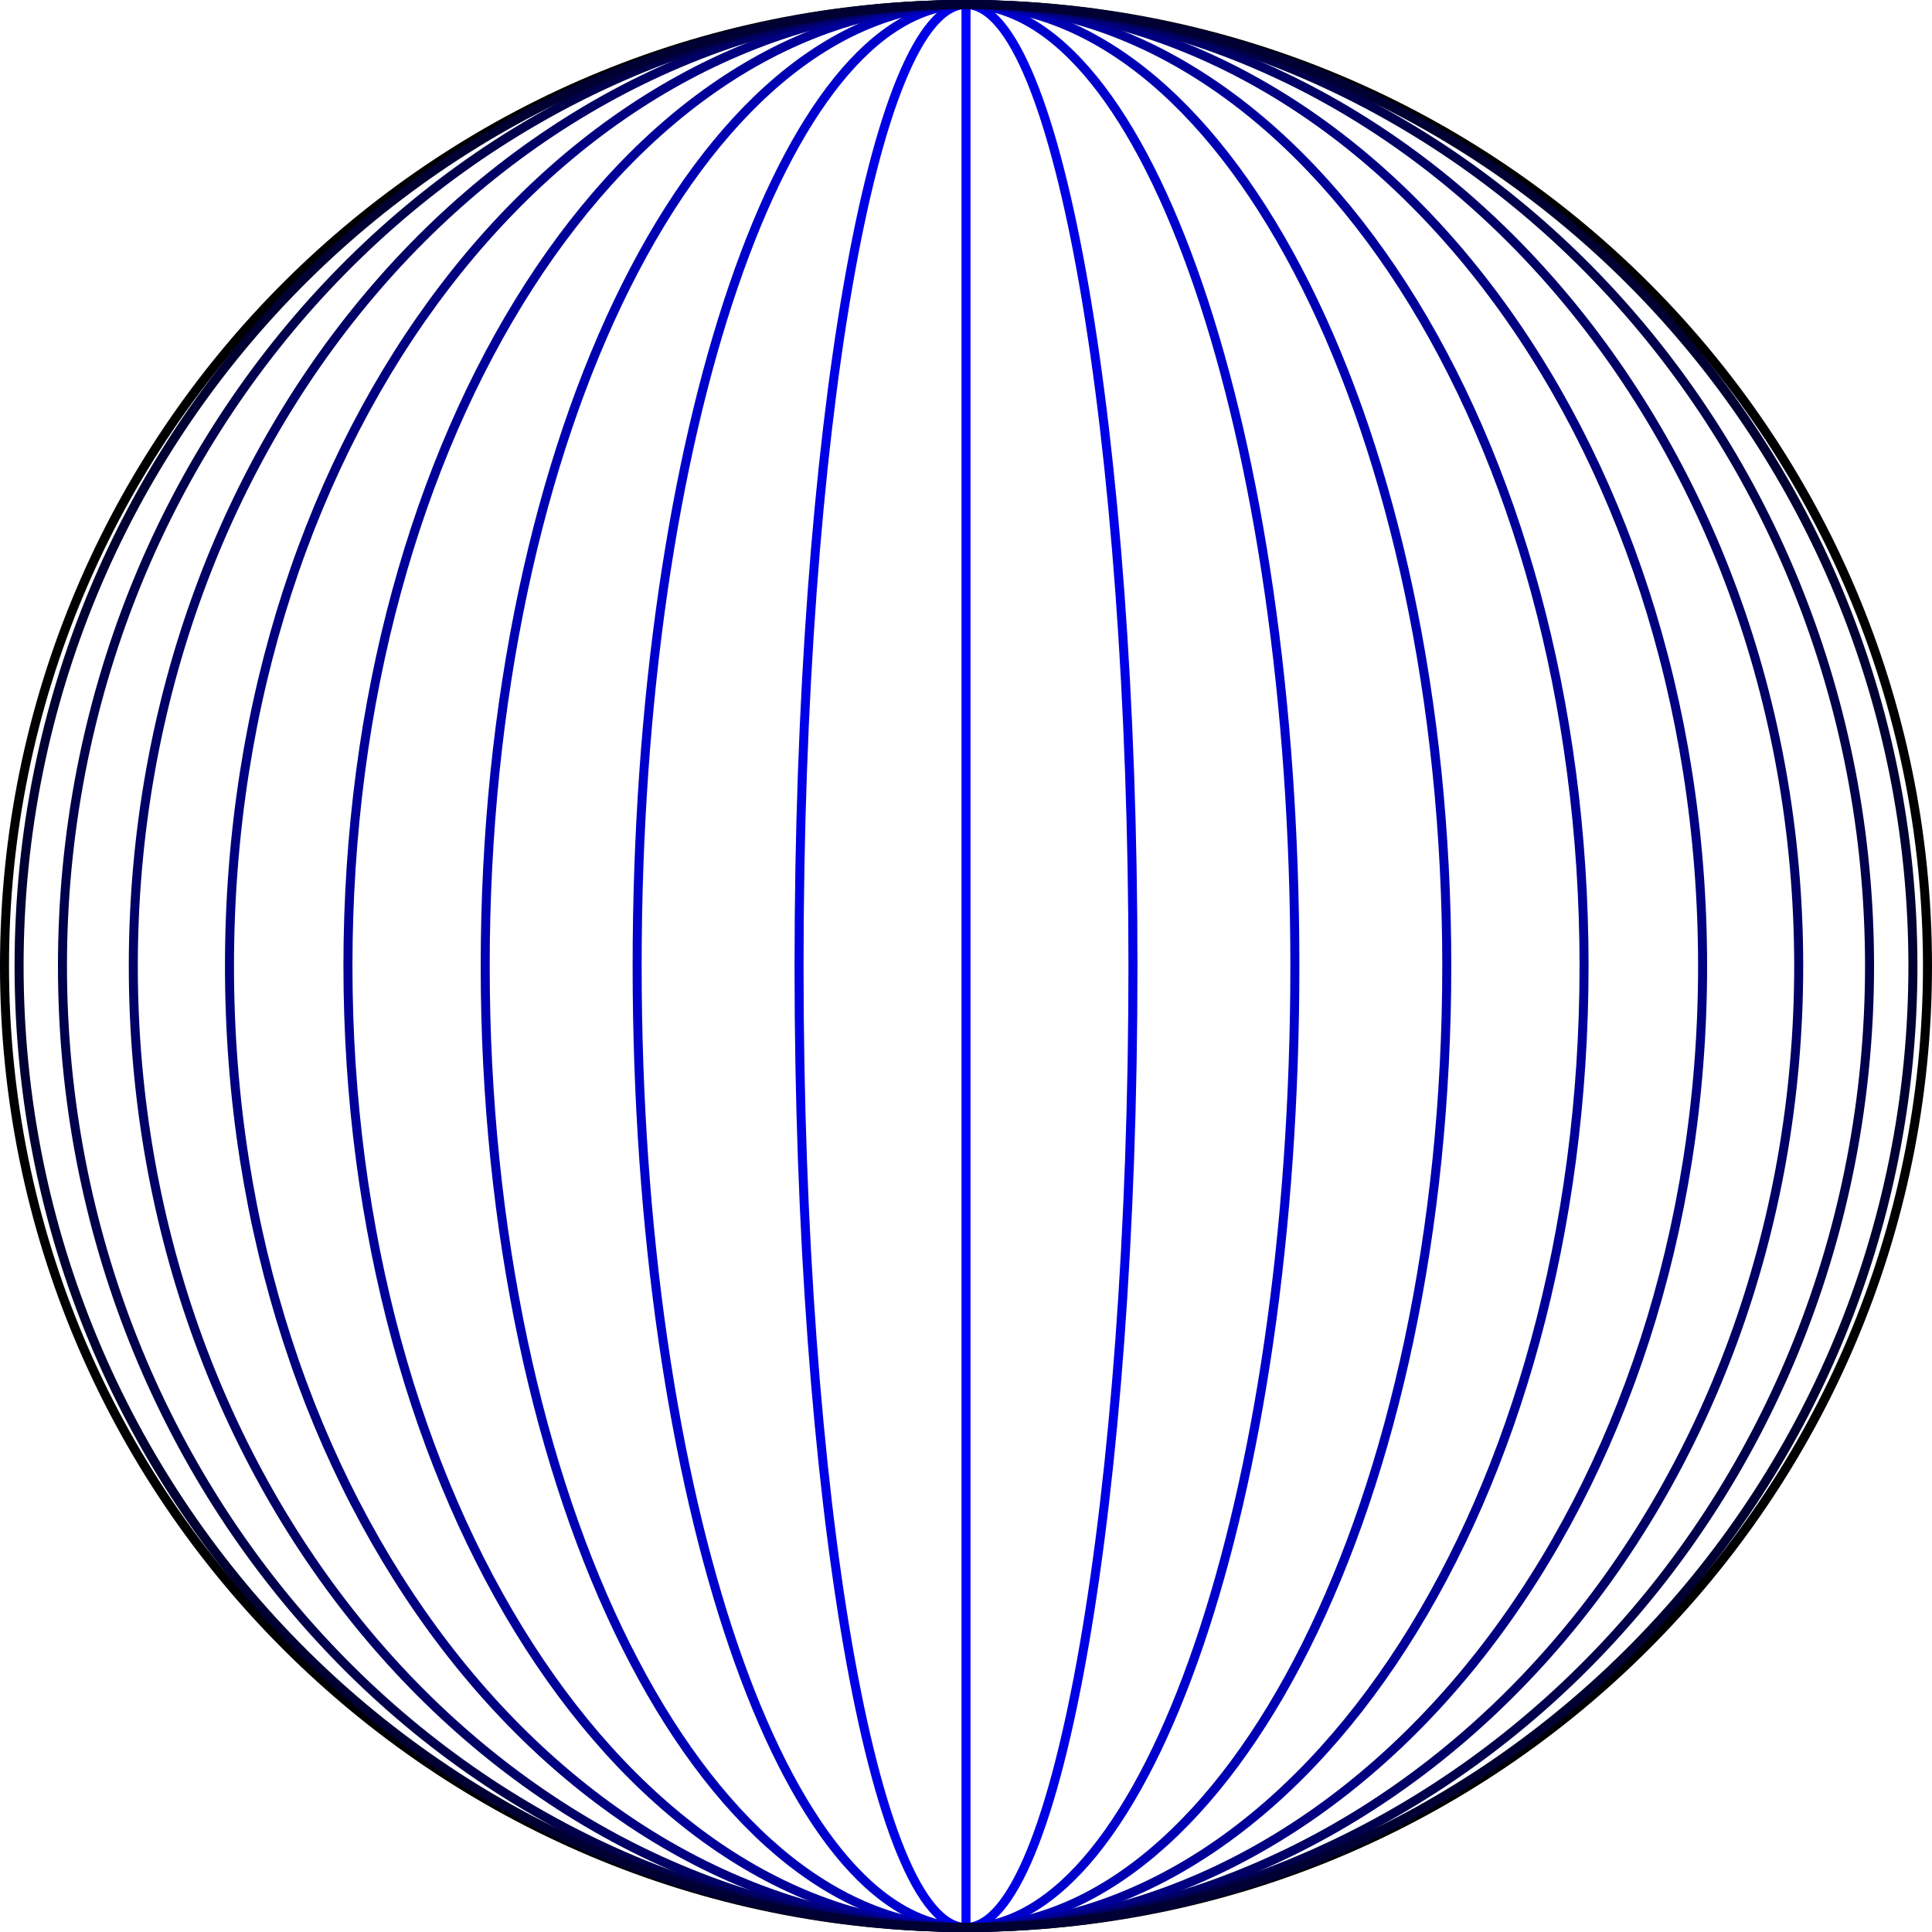 <?xml version="1.0" encoding="UTF-8"?>
<svg xmlns="http://www.w3.org/2000/svg" xmlns:xlink="http://www.w3.org/1999/xlink" width="85.438pt" height="85.438pt" viewBox="0 0 85.438 85.438" version="1.1">
<defs>
<clipPath id="clip1">
  <path d="M 0 0 L 85.438 0 L 85.438 85.438 L 0 85.438 Z M 0 0 "/>
</clipPath>
<clipPath id="clip2">
  <path d="M 37 0 L 49 0 L 49 85.438 L 37 85.438 Z M 37 0 "/>
</clipPath>
<clipPath id="clip3">
  <path d="M 29 0 L 56 0 L 56 85.438 L 29 85.438 Z M 29 0 "/>
</clipPath>
<clipPath id="clip4">
  <path d="M 22 0 L 63 0 L 63 85.438 L 22 85.438 Z M 22 0 "/>
</clipPath>
<clipPath id="clip5">
  <path d="M 15 0 L 70 0 L 70 85.438 L 15 85.438 Z M 15 0 "/>
</clipPath>
<clipPath id="clip6">
  <path d="M 9 0 L 76 0 L 76 85.438 L 9 85.438 Z M 9 0 "/>
</clipPath>
<clipPath id="clip7">
  <path d="M 4 0 L 81 0 L 81 85.438 L 4 85.438 Z M 4 0 "/>
</clipPath>
<clipPath id="clip8">
  <path d="M 0 0 L 85.438 0 L 85.438 85.438 L 0 85.438 Z M 0 0 "/>
</clipPath>
</defs>
<g id="surface1">
<g clip-path="url(#clip1)" clip-rule="nonzero">
<path style="fill:none;stroke-width:0.399;stroke-linecap:butt;stroke-linejoin:miter;stroke:rgb(0%,0%,0%);stroke-opacity:1;stroke-miterlimit:10;" d="M 42.519 0 C 42.519 23.485 23.484 42.52 -0 42.52 C -23.485 42.52 -42.52 23.485 -42.52 0 C -42.52 -23.484 -23.485 -42.519 -0 -42.519 C 23.484 -42.519 42.519 -23.484 42.519 0 Z M 42.519 0 " transform="matrix(1,0,0,-1,42.719,42.719)"/>
</g>
<g clip-path="url(#clip2)" clip-rule="nonzero">
<path style="fill:none;stroke-width:0.399;stroke-linecap:butt;stroke-linejoin:miter;stroke:rgb(0%,0%,100%);stroke-opacity:1;stroke-miterlimit:10;" d="M -0 0 C -0 23.485 -0 42.52 -0 42.52 C -0 42.52 -0 23.485 -0 0 C -0 -23.484 -0 -42.519 -0 -42.519 C -0 -42.519 -0 -23.484 -0 0 Z M -0 0 " transform="matrix(1,0,0,-1,42.719,42.719)"/>
</g>
<g clip-path="url(#clip3)" clip-rule="nonzero">
<path style="fill:none;stroke-width:0.399;stroke-linecap:butt;stroke-linejoin:miter;stroke:rgb(0%,0%,89.999%);stroke-opacity:1;stroke-miterlimit:10;" d="M 7.383 0 C 7.383 23.485 4.078 42.52 -0 42.52 C -4.078 42.52 -7.383 23.485 -7.383 0 C -7.383 -23.484 -4.078 -42.519 -0 -42.519 C 4.078 -42.519 7.383 -23.484 7.383 0 Z M 7.383 0 " transform="matrix(1,0,0,-1,42.719,42.719)"/>
</g>
<g clip-path="url(#clip4)" clip-rule="nonzero">
<path style="fill:none;stroke-width:0.399;stroke-linecap:butt;stroke-linejoin:miter;stroke:rgb(0%,0%,79.999%);stroke-opacity:1;stroke-miterlimit:10;" d="M 14.543 0 C 14.543 23.485 8.031 42.52 -0 42.52 C -8.031 42.52 -14.543 23.485 -14.543 0 C -14.543 -23.484 -8.031 -42.519 -0 -42.519 C 8.031 -42.519 14.543 -23.484 14.543 0 Z M 14.543 0 " transform="matrix(1,0,0,-1,42.719,42.719)"/>
</g>
<g clip-path="url(#clip5)" clip-rule="nonzero">
<path style="fill:none;stroke-width:0.399;stroke-linecap:butt;stroke-linejoin:miter;stroke:rgb(0%,0%,70%);stroke-opacity:1;stroke-miterlimit:10;" d="M 21.261 0 C 21.261 23.485 11.742 42.52 -0 42.52 C -11.742 42.52 -21.262 23.485 -21.262 0 C -21.262 -23.484 -11.742 -42.519 -0 -42.519 C 11.742 -42.519 21.261 -23.484 21.261 0 Z M 21.261 0 " transform="matrix(1,0,0,-1,42.719,42.719)"/>
</g>
<g clip-path="url(#clip6)" clip-rule="nonzero">
<path style="fill:none;stroke-width:0.399;stroke-linecap:butt;stroke-linejoin:miter;stroke:rgb(0%,0%,59.999%);stroke-opacity:1;stroke-miterlimit:10;" d="M 27.332 0 C 27.332 23.485 15.094 42.52 -0 42.52 C -15.094 42.52 -27.332 23.485 -27.332 0 C -27.332 -23.484 -15.094 -42.519 -0 -42.519 C 15.094 -42.519 27.332 -23.484 27.332 0 Z M 27.332 0 " transform="matrix(1,0,0,-1,42.719,42.719)"/>
</g>
<g clip-path="url(#clip7)" clip-rule="nonzero">
<path style="fill:none;stroke-width:0.399;stroke-linecap:butt;stroke-linejoin:miter;stroke:rgb(0%,0%,50%);stroke-opacity:1;stroke-miterlimit:10;" d="M 32.574 0 C 32.574 23.485 17.988 42.52 -0 42.52 C -17.989 42.52 -32.571 23.485 -32.571 0 C -32.571 -23.484 -17.989 -42.519 -0 -42.519 C 17.988 -42.519 32.574 -23.484 32.574 0 Z M 32.574 0 " transform="matrix(1,0,0,-1,42.719,42.719)"/>
</g>
<g clip-path="url(#clip8)" clip-rule="nonzero">
<path style="fill:none;stroke-width:0.399;stroke-linecap:butt;stroke-linejoin:miter;stroke:rgb(0%,0%,39.999%);stroke-opacity:1;stroke-miterlimit:10;" d="M 36.824 0 C 36.824 23.485 20.336 42.52 -0 42.52 C -20.336 42.52 -36.824 23.485 -36.824 0 C -36.824 -23.484 -20.336 -42.519 -0 -42.519 C 20.336 -42.519 36.824 -23.484 36.824 0 Z M 36.824 0 " transform="matrix(1,0,0,-1,42.719,42.719)"/>
<path style="fill:none;stroke-width:0.399;stroke-linecap:butt;stroke-linejoin:miter;stroke:rgb(0%,0%,29.999%);stroke-opacity:1;stroke-miterlimit:10;" d="M 39.957 0 C 39.957 23.485 22.066 42.52 -0 42.52 C -22.067 42.52 -39.957 23.485 -39.957 0 C -39.957 -23.484 -22.067 -42.519 -0 -42.519 C 22.066 -42.519 39.957 -23.484 39.957 0 Z M 39.957 0 " transform="matrix(1,0,0,-1,42.719,42.719)"/>
<path style="fill:none;stroke-width:0.399;stroke-linecap:butt;stroke-linejoin:miter;stroke:rgb(0%,0%,20%);stroke-opacity:1;stroke-miterlimit:10;" d="M 41.875 0 C 41.875 23.485 23.129 42.52 -0 42.52 C -23.125 42.52 -41.875 23.485 -41.875 0 C -41.875 -23.484 -23.125 -42.519 -0 -42.519 C 23.129 -42.519 41.875 -23.484 41.875 0 Z M 41.875 0 " transform="matrix(1,0,0,-1,42.719,42.719)"/>
</g>
</g>
</svg>
